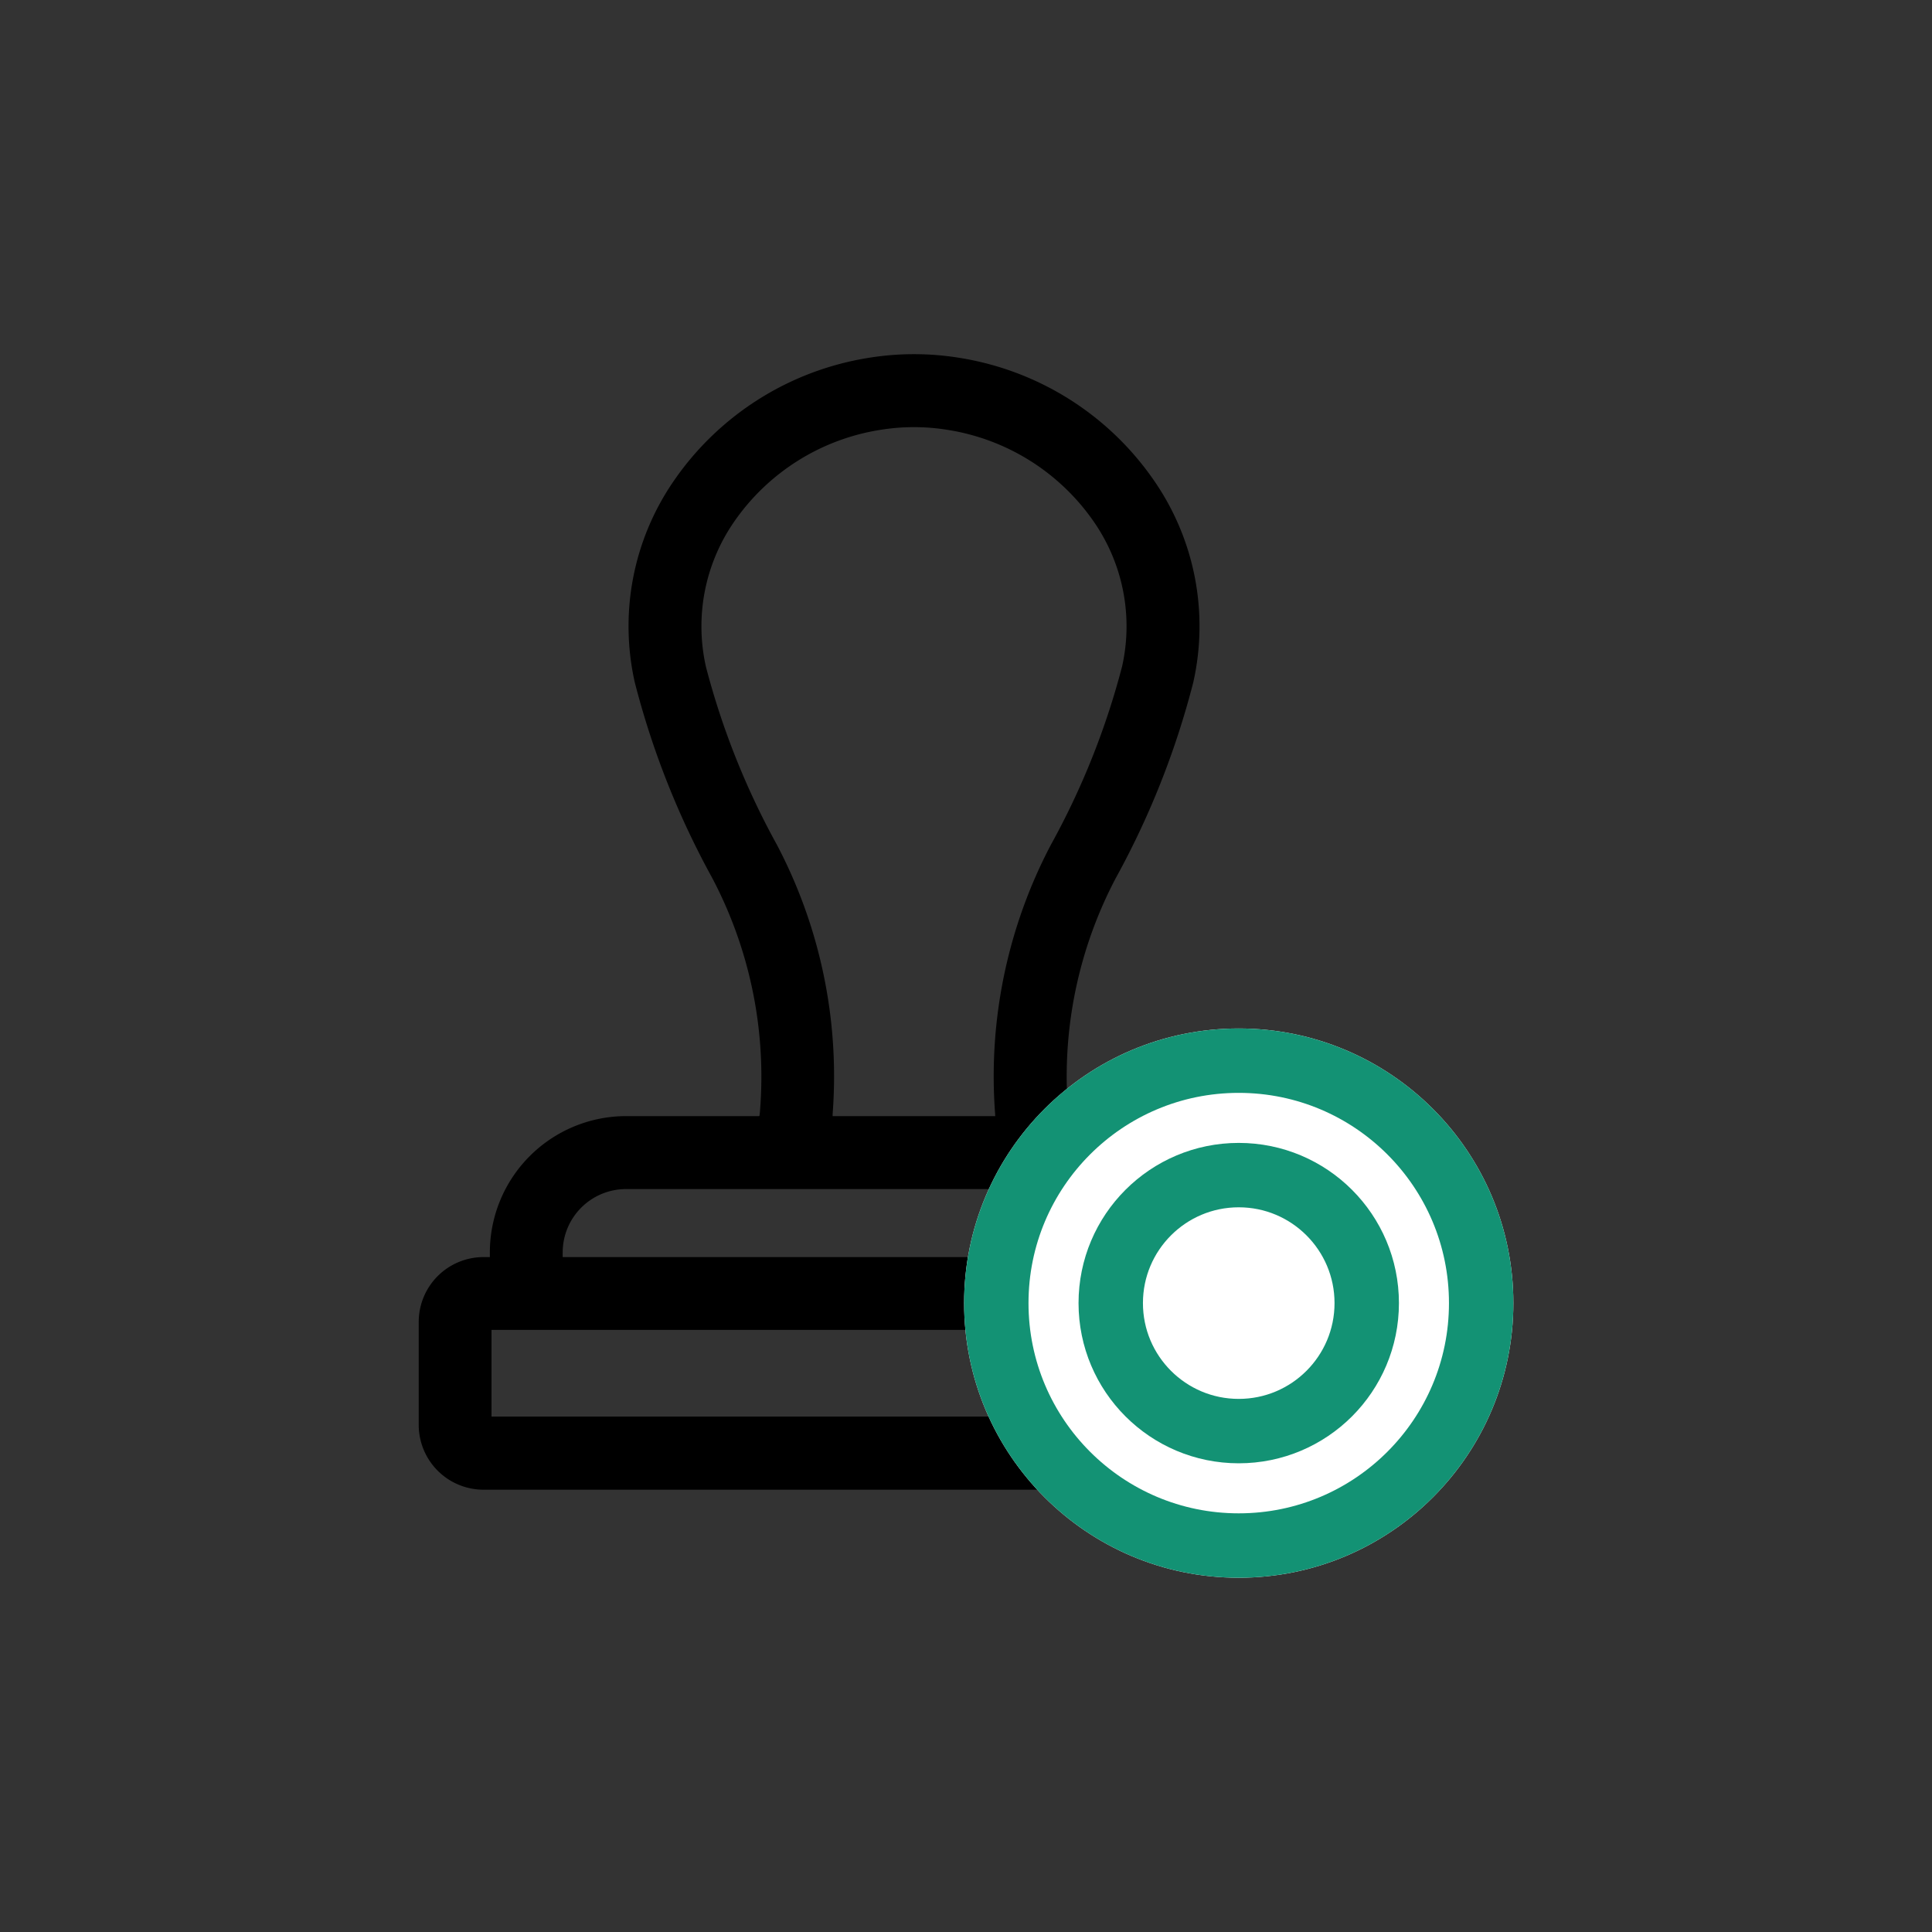 <svg xmlns="http://www.w3.org/2000/svg" width="60" height="60" viewBox="0 0 60 60">
  <rect x="0" y="0" width="60" height="60" fill="#333333" stroke="none"/>
  <g id="그룹_5650" data-name="그룹 5650" transform="translate(-669 -1007)">
    <rect id="사각형_3222" data-name="사각형 3222" width="60" height="60" transform="translate(669 1007)" fill="none"/>
    <g id="그룹_5647" data-name="그룹 5647" transform="translate(-6 -3.073)">
      <path id="패스_10069" data-name="패스 10069" d="M1048.135,843.2h-.2v-.146a4.234,4.234,0,0,0-4.227-4.232h-4.119l-.026-.005c-.007-.051-.015-.121-.022-.217a13.234,13.234,0,0,1,1.489-7.175,25.951,25.951,0,0,0,2.406-6.081,7.947,7.947,0,0,0-1.215-6.252,9.066,9.066,0,0,0-6.075-3.823,8.762,8.762,0,0,0-2.768,0,9.067,9.067,0,0,0-6.075,3.823,7.949,7.949,0,0,0-1.215,6.252,25.959,25.959,0,0,0,2.406,6.081,13.231,13.231,0,0,1,1.489,7.175c-.007.1-.014.166-.022.217l-.026.005h-4.119a4.234,4.234,0,0,0-4.227,4.232v.146h-.2a2.013,2.013,0,0,0-2.009,2.012v3.2a2.013,2.013,0,0,0,2.009,2.012h26.749a2.013,2.013,0,0,0,2.01-2.012v-3.2A2.013,2.013,0,0,0,1048.135,843.2Zm-19.84-18.353a5.705,5.705,0,0,1,.88-4.484,6.8,6.8,0,0,1,4.559-2.856,6.494,6.494,0,0,1,2.053,0,6.8,6.8,0,0,1,4.559,2.856,5.7,5.7,0,0,1,.88,4.484,23.918,23.918,0,0,1-2.208,5.538,15.437,15.437,0,0,0-1.737,8.372c0,.022,0,.044.005.066h-5.052c0-.022,0-.044,0-.066a15.437,15.437,0,0,0-1.736-8.372A23.916,23.916,0,0,1,1028.294,824.846Zm-4.444,18.207a1.967,1.967,0,0,1,1.964-1.966h17.891a1.967,1.967,0,0,1,1.964,1.966v.146h-21.82Zm24.031,5.1h-26.242v-2.693h26.242Z" transform="translate(-331.376 205.913)"/>
      <g id="타원_119" data-name="타원 119" transform="translate(704.941 1042.013)" fill="#fff" stroke="#139274" stroke-width="2">
        <circle cx="8.529" cy="8.529" r="8.529" stroke="none"/>
        <circle cx="8.529" cy="8.529" r="7.529" fill="none"/>
      </g>
      <g id="타원_120" data-name="타원 120" transform="translate(708.495 1045.567)" fill="#fff" stroke="#139274" stroke-width="2">
        <circle cx="4.975" cy="4.975" r="4.975" stroke="none"/>
        <circle cx="4.975" cy="4.975" r="3.975" fill="none"/>
      </g>
    </g>
  </g>
</svg>
